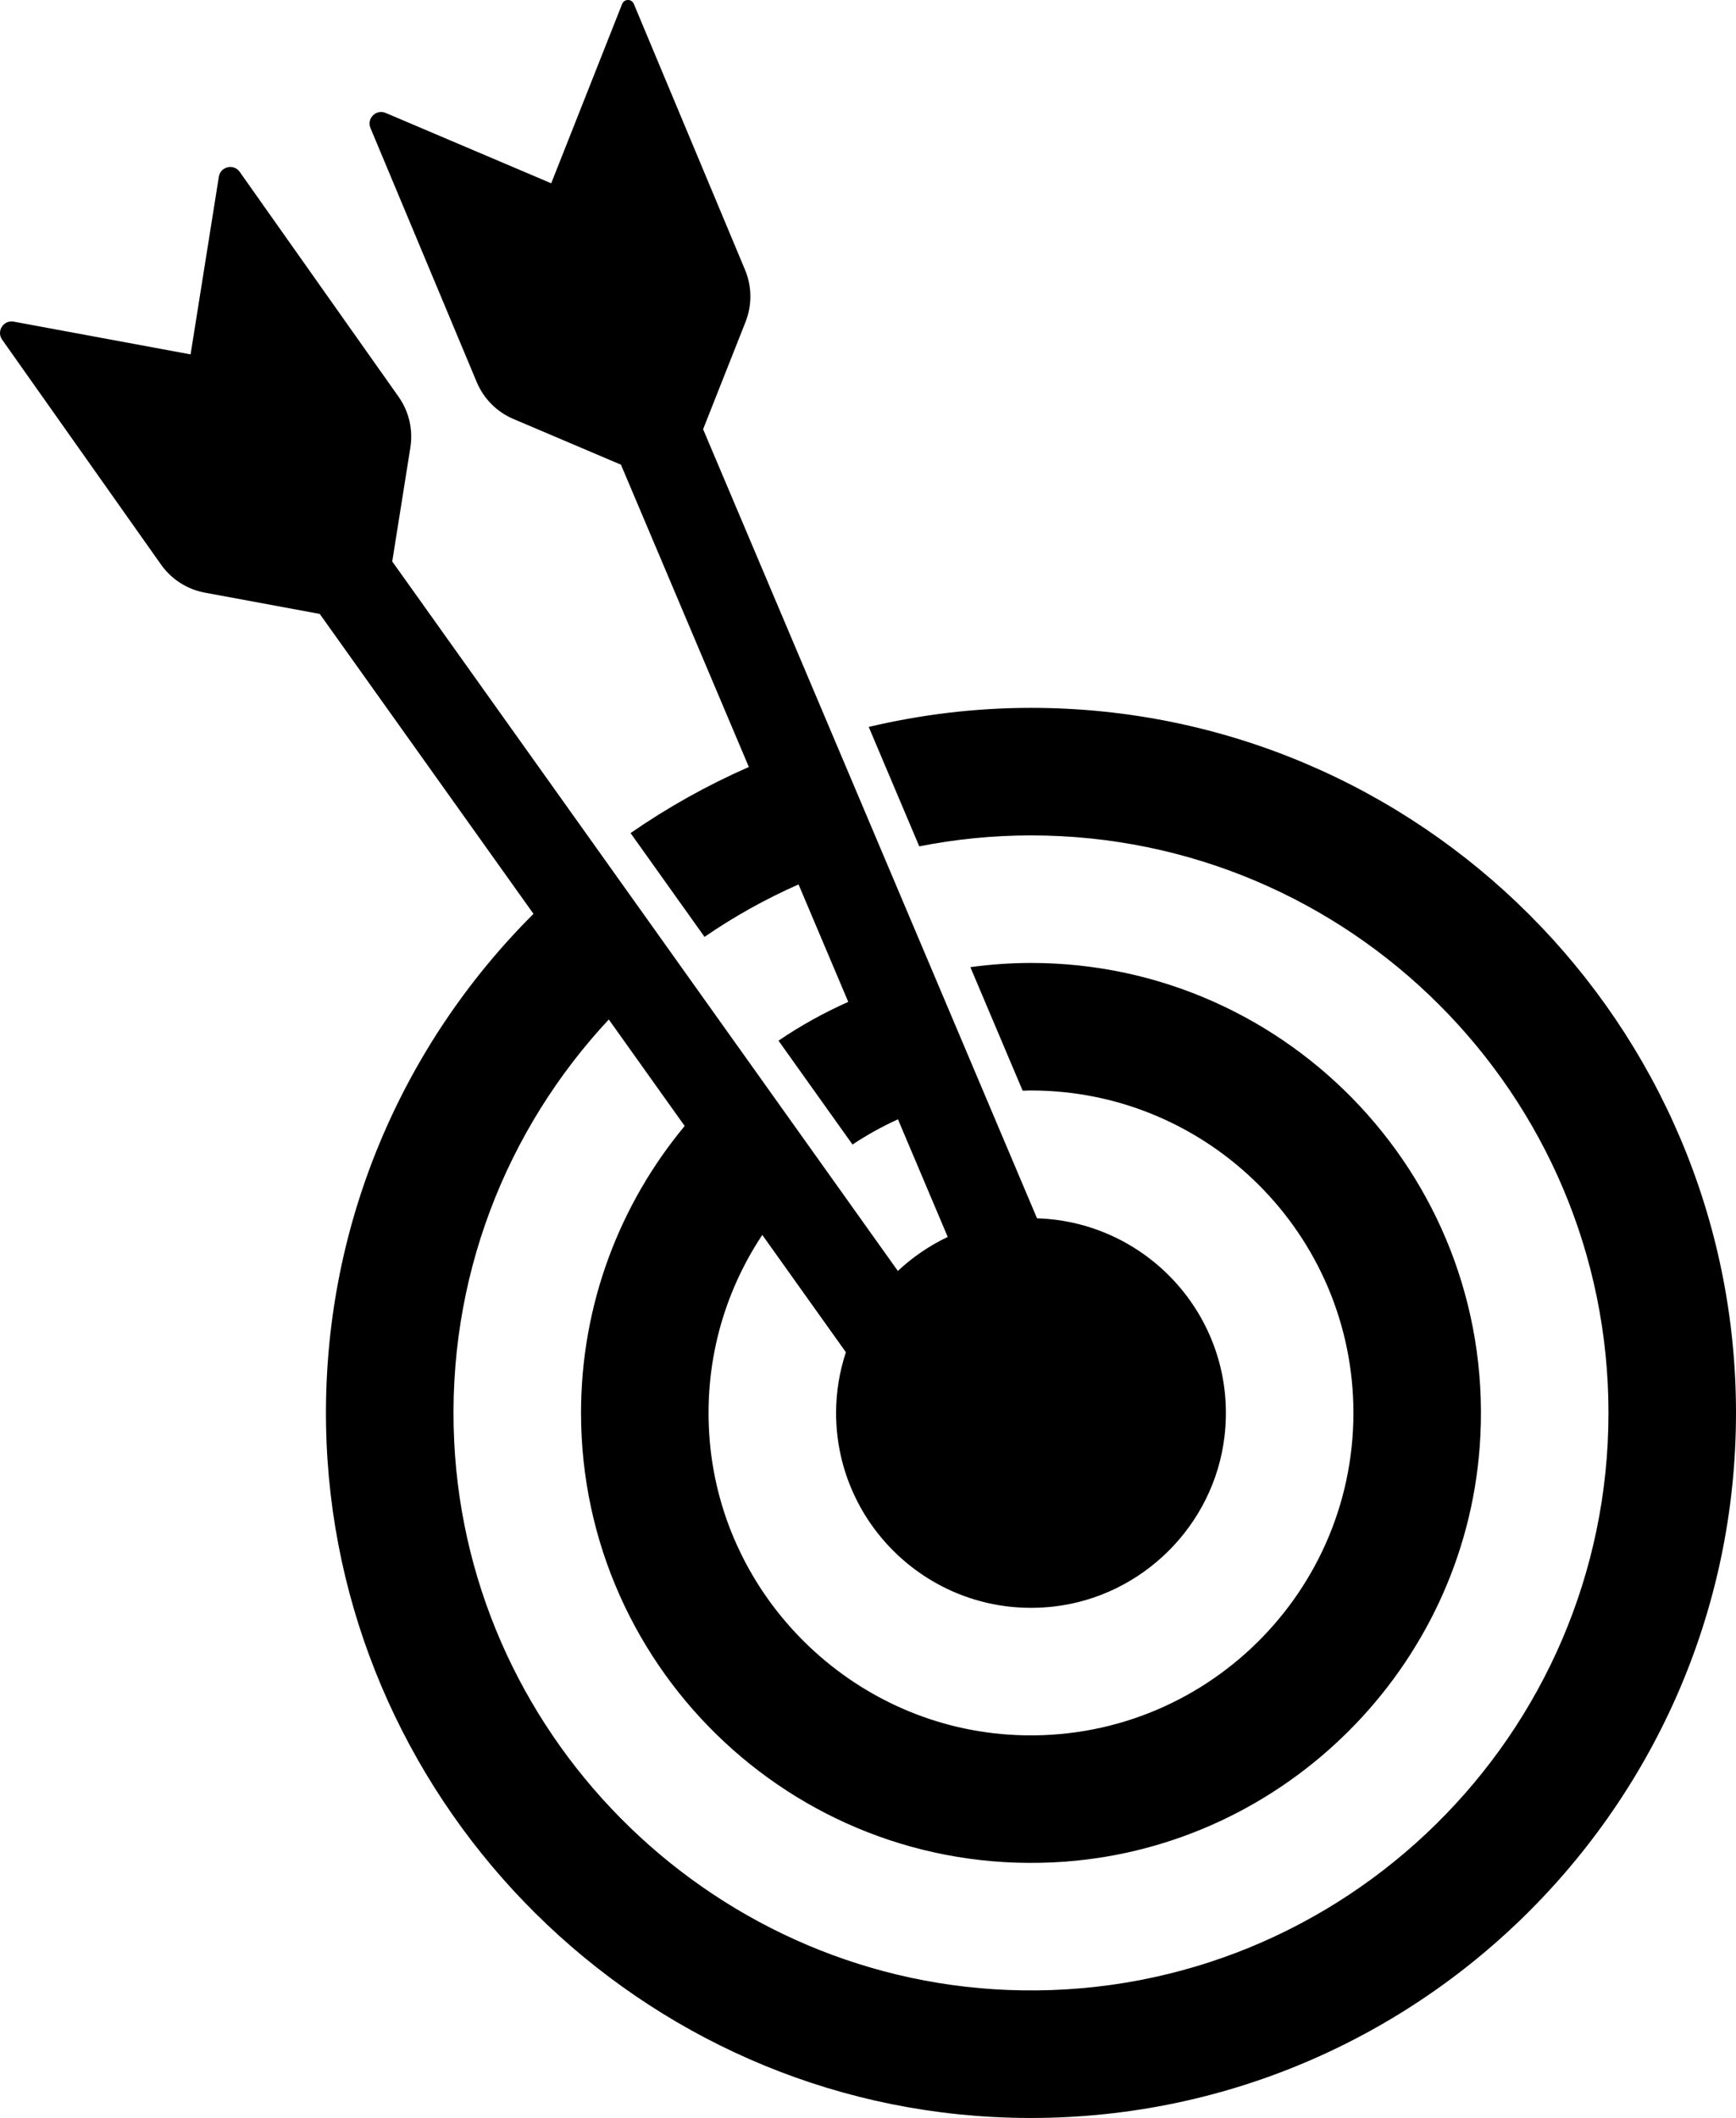 <svg version="1.1" id="Layer_1" xmlns="http://www.w3.org/2000/svg" xmlns:xlink="http://www.w3.org/1999/xlink" x="0px" y="0px" viewBox="0 0 204.921 250" style="enable-background:new 0 0 204.921 250;" xml:space="preserve"><defs><style> .svg-style-0 {  fill: rgb(0, 0, 0); }</style></defs><path id="path-01_00000080169738883450272530000002318342189246544027_" d="M204.921,166.778
	c0,47.392-39.818,85.658-87.757,83.101c-43.319-2.311-77.879-38.176-78.673-81.55
	c-0.432-23.604,9.02-45.045,24.483-60.46L37.743,72.466l-13.561-2.511
	c-2.091-0.387-3.948-1.576-5.174-3.313L0.254,40.095c-0.706-1,0.159-2.352,1.363-2.13l2.763,0.512
	l18.117,3.354l0.439-2.759l2.897-18.212c0.192-1.209,1.756-1.573,2.463-0.573l0.85,1.203
	l17.903,25.345c1.227,1.737,1.726,3.884,1.392,5.984l-2.14,13.455l59.684,83.746
	c1.734-1.627,3.716-2.982,5.888-4.014l-5.876-13.884c-1.873,0.852-3.667,1.845-5.363,2.977
	l-8.738-12.261c2.589-1.762,5.347-3.29,8.234-4.579l-5.867-13.863
	c-3.904,1.724-7.618,3.797-11.099,6.191l-8.731-12.251c4.371-3.028,9.043-5.645,13.963-7.803
	L73.298,54.851L60.605,49.456c-1.957-0.832-3.511-2.395-4.332-4.357l-12.542-29.986
	c-0.472-1.129,0.666-2.262,1.793-1.783l2.57,1.092l16.973,7.214l2.036-5.149l6.335-16.018
	c0.245-0.62,1.12-0.629,1.377-0.013l13.131,31.395c0.82,1.962,0.842,4.166,0.06,6.144
	L82.996,50.665l39.417,93.142c13.266,0.41,23.748,12.078,22.128,25.762
	c-1.241,10.478-9.696,18.883-20.181,20.066c-13.872,1.565-25.668-9.295-25.668-22.857
	c0-2.503,0.415-4.908,1.158-7.166l-9.866-13.844c-4.57,6.875-6.972,15.31-6.204,24.325
	c1.578,18.508,16.665,33.353,35.194,34.651c22.213,1.555,40.786-16.076,40.786-37.965
	c0-20.987-17.074-38.061-38.061-38.061c-0.33,0-0.656,0.017-0.984,0.025l-6.171-14.583
	c2.342-0.317,4.728-0.496,7.156-0.496c30.635,0,55.296,26.07,52.961,57.19
	c-1.948,25.969-22.912,46.934-48.88,48.885c-31.122,2.337-57.195-22.323-57.195-52.961
	c0-12.862,4.598-24.67,12.234-33.87l-8.958-12.57c-12.072,12.947-19.187,30.573-18.247,49.833
	c1.741,35.662,31.284,64.2,66.984,64.766c38.09,0.604,69.269-30.205,69.269-68.16
	c0-37.588-30.58-68.168-68.168-68.168c-4.512,0-8.92,0.452-13.189,1.292l-5.965-14.096
	c6.154-1.456,12.562-2.25,19.155-2.25C167.588,83.556,204.921,120.889,204.921,166.778z" class="svg-style-0"/></svg>